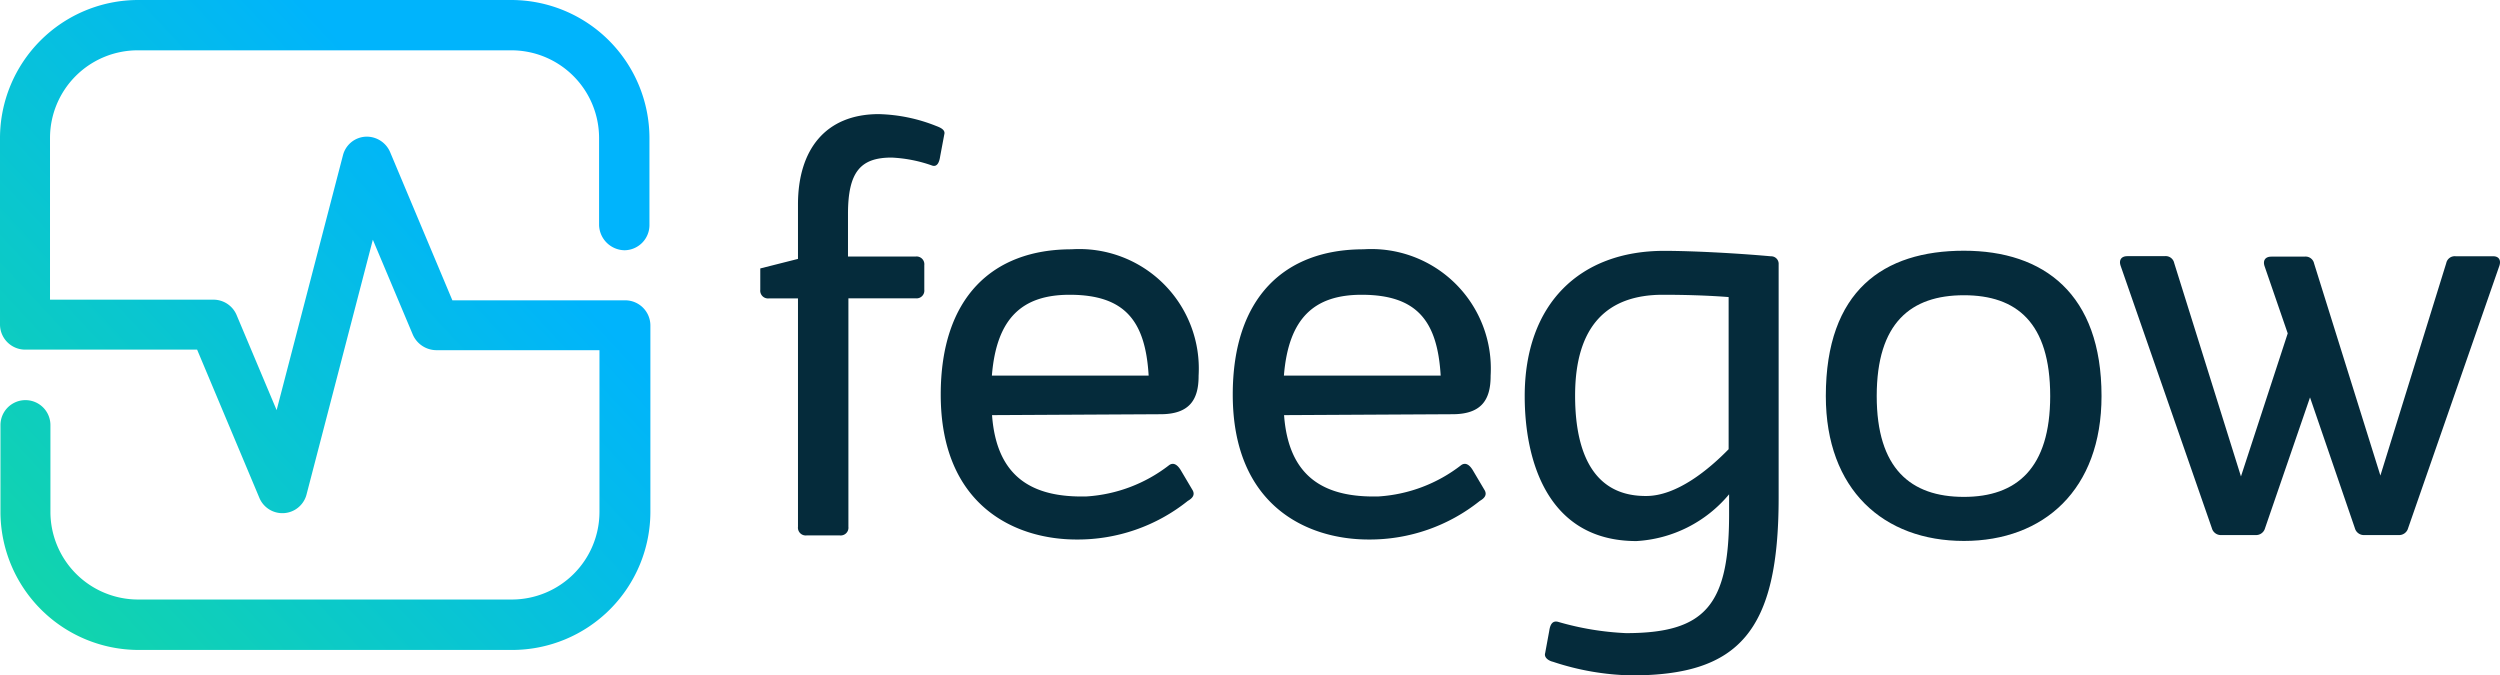 <svg id="Logo_Feegow_2020_-_svg" data-name="Logo Feegow 2020 - svg" xmlns="http://www.w3.org/2000/svg" xmlns:xlink="http://www.w3.org/1999/xlink" width="96.481" height="26.064" viewBox="0 0 96.481 26.064">
  <defs>
    <linearGradient id="linear-gradient" x1="-0.172" y1="1.128" x2="0.734" y2="0.284" gradientUnits="objectBoundingBox">
      <stop offset="0" stop-color="#17df93"/>
      <stop offset="1" stop-color="#00b4fc"/>
    </linearGradient>
  </defs>
  <g id="icone">
    <g id="Grupo_1" data-name="Grupo 1" transform="translate(0)">
      <path id="Caminho_1" data-name="Caminho 1" d="M46.5,33.858a.973.973,0,0,0,.964-.964V29.529A5.337,5.337,0,0,0,42.137,24.2H27.729A5.337,5.337,0,0,0,22.4,29.529v7.2a.973.973,0,0,0,.964.964h6.643l2.4,5.714a.963.963,0,0,0,1.823-.123l2.559-9.833,1.542,3.663a1,1,0,0,0,.894.6h6.31v6.24a3.385,3.385,0,0,1-3.383,3.383H27.729a3.385,3.385,0,0,1-3.383-3.383V40.606a.964.964,0,0,0-1.928,0v3.348a5.337,5.337,0,0,0,5.329,5.329H42.172A5.337,5.337,0,0,0,47.5,43.954v-7.2a.973.973,0,0,0-.964-.964H39.858l-2.4-5.714a.98.98,0,0,0-.964-.6.953.953,0,0,0-.859.719l-2.559,9.833-1.542-3.663a.97.97,0,0,0-.894-.6h-6.31v-6.24a3.385,3.385,0,0,1,3.383-3.383H42.137a3.385,3.385,0,0,1,3.383,3.383v3.365A1,1,0,0,0,46.5,33.858Z" transform="translate(-22.4 -24.2)" fill="url(#linear-gradient)"/>
    </g>
  </g>
  <g id="ícone_em_linha" transform="translate(0.964 0.947)">
    <path id="Caminho_2" data-name="Caminho 2" d="M27.9,45.042v3.313a4.414,4.414,0,0,0,4.4,4.4H46.673a4.414,4.414,0,0,0,4.4-4.4V41.169H43.781l-2.647-6.31L37.856,47.444l-2.664-6.275-7.292.018V34a4.414,4.414,0,0,1,4.4-4.4H46.673a4.414,4.414,0,0,1,4.4,4.4v3.313" transform="translate(-27.9 -29.6)" fill="none"/>
  </g>
  <g id="feegow" transform="translate(29.342 4.4)">
    <g id="Grupo_3" data-name="Grupo 3" transform="translate(0 0)">
      <g id="Grupo_2" data-name="Grupo 2">
        <path id="Caminho_3" data-name="Caminho 3" d="M196.9,50.089l-.158.841c-.035.245-.123.438-.333.351a5.413,5.413,0,0,0-1.542-.3c-1.192,0-1.683.543-1.683,2.174V54.8h2.612a.3.3,0,0,1,.333.333v.947a.3.3,0,0,1-.333.333H193.2v8.817a.3.3,0,0,1-.333.333h-1.28a.3.3,0,0,1-.333-.333V56.416h-1.122a.3.3,0,0,1-.333-.333V55.26l1.455-.368v-2.1c0-2.121,1.069-3.488,3.12-3.488a6.376,6.376,0,0,1,2.209.456C196.759,49.826,196.951,49.913,196.9,50.089Z" transform="translate(-189.8 -49.3)" fill="#052b3b"/>
        <path id="Caminho_4" data-name="Caminho 4" d="M239.456,83.973v.018c0,.911-.351,1.472-1.472,1.472l-6.5.035c.175,2.4,1.56,3.19,3.646,3.138a5.79,5.79,0,0,0,3.19-1.209c.175-.123.333,0,.456.21l.456.771c.088.175-.018.3-.193.4a6.8,6.8,0,0,1-4.294,1.49c-2.384,0-5.241-1.315-5.241-5.591,0-3.751,2-5.609,5.048-5.609A4.613,4.613,0,0,1,239.456,83.973Zm-1.928,0c-.123-2.086-.894-3.12-3.05-3.12-1.823,0-2.822.894-3,3.12Z" transform="translate(-222.541 -73.877)" fill="#052b3b"/>
        <path id="Caminho_5" data-name="Caminho 5" d="M303.756,83.973v.018c0,.911-.351,1.472-1.472,1.472l-6.5.035c.175,2.4,1.56,3.19,3.646,3.138a5.79,5.79,0,0,0,3.19-1.209c.175-.123.333,0,.456.21l.456.771c.088.175-.018.3-.193.4a6.8,6.8,0,0,1-4.294,1.49c-2.384,0-5.241-1.315-5.241-5.591,0-3.751,2-5.609,5.048-5.609A4.613,4.613,0,0,1,303.756,83.973Zm-1.928,0c-.123-2.086-.894-3.12-3.05-3.12-1.823,0-2.822.894-3,3.12Z" transform="translate(-275.571 -73.877)" fill="#052b3b"/>
        <path id="Caminho_6" data-name="Caminho 6" d="M367.9,79.926v9.009c0,5.153-1.525,6.854-5.679,6.854a10.178,10.178,0,0,1-3.032-.526c-.158-.035-.351-.158-.3-.333l.158-.859c.035-.245.123-.4.333-.351a11.107,11.107,0,0,0,2.629.438c3.05,0,3.979-1.069,3.979-4.575V88.8a5.024,5.024,0,0,1-3.576,1.805c-3.453,0-4.312-3.138-4.312-5.591,0-3.576,2.138-5.609,5.381-5.609,1.069,0,2.769.088,4.119.21A.29.29,0,0,1,367.9,79.926ZM365.97,87.06V81.188c-.911-.07-1.805-.088-2.542-.088-2.121,0-3.383,1.174-3.383,3.891,0,1.56.351,3.874,2.717,3.874C363.972,88.883,365.234,87.814,365.97,87.06Z" transform="translate(-328.6 -74.124)" fill="#052b3b"/>
        <path id="Caminho_7" data-name="Caminho 7" d="M424.4,85.009c0-4.067,2.226-5.609,5.329-5.609,3.085,0,5.311,1.665,5.311,5.609,0,3.611-2.226,5.591-5.311,5.591C426.626,90.6,424.4,88.62,424.4,85.009Zm8.659,0c0-2.84-1.3-3.891-3.33-3.891-2.051,0-3.365,1.069-3.365,3.891,0,2.787,1.3,3.891,3.365,3.891C431.762,88.9,433.059,87.8,433.059,85.009Z" transform="translate(-383.279 -74.124)" fill="#052b3b"/>
        <path id="Caminho_8" data-name="Caminho 8" d="M503.809,80.968,500.285,91.1a.359.359,0,0,1-.368.263H498.6a.359.359,0,0,1-.368-.263L496.5,86.051,494.764,91.1a.359.359,0,0,1-.368.263h-1.315a.359.359,0,0,1-.368-.263L489.19,80.968c-.07-.21.018-.368.263-.368h1.437a.335.335,0,0,1,.368.263l2.577,8.238,1.805-5.521-.894-2.594c-.07-.21.018-.368.263-.368h1.28a.335.335,0,0,1,.368.263l2.559,8.186,2.542-8.2a.335.335,0,0,1,.368-.263h1.437C503.791,80.6,503.879,80.758,503.809,80.968Z" transform="translate(-436.693 -75.114)" fill="#052b3b"/>
      </g>
    </g>
  </g>
</svg>
